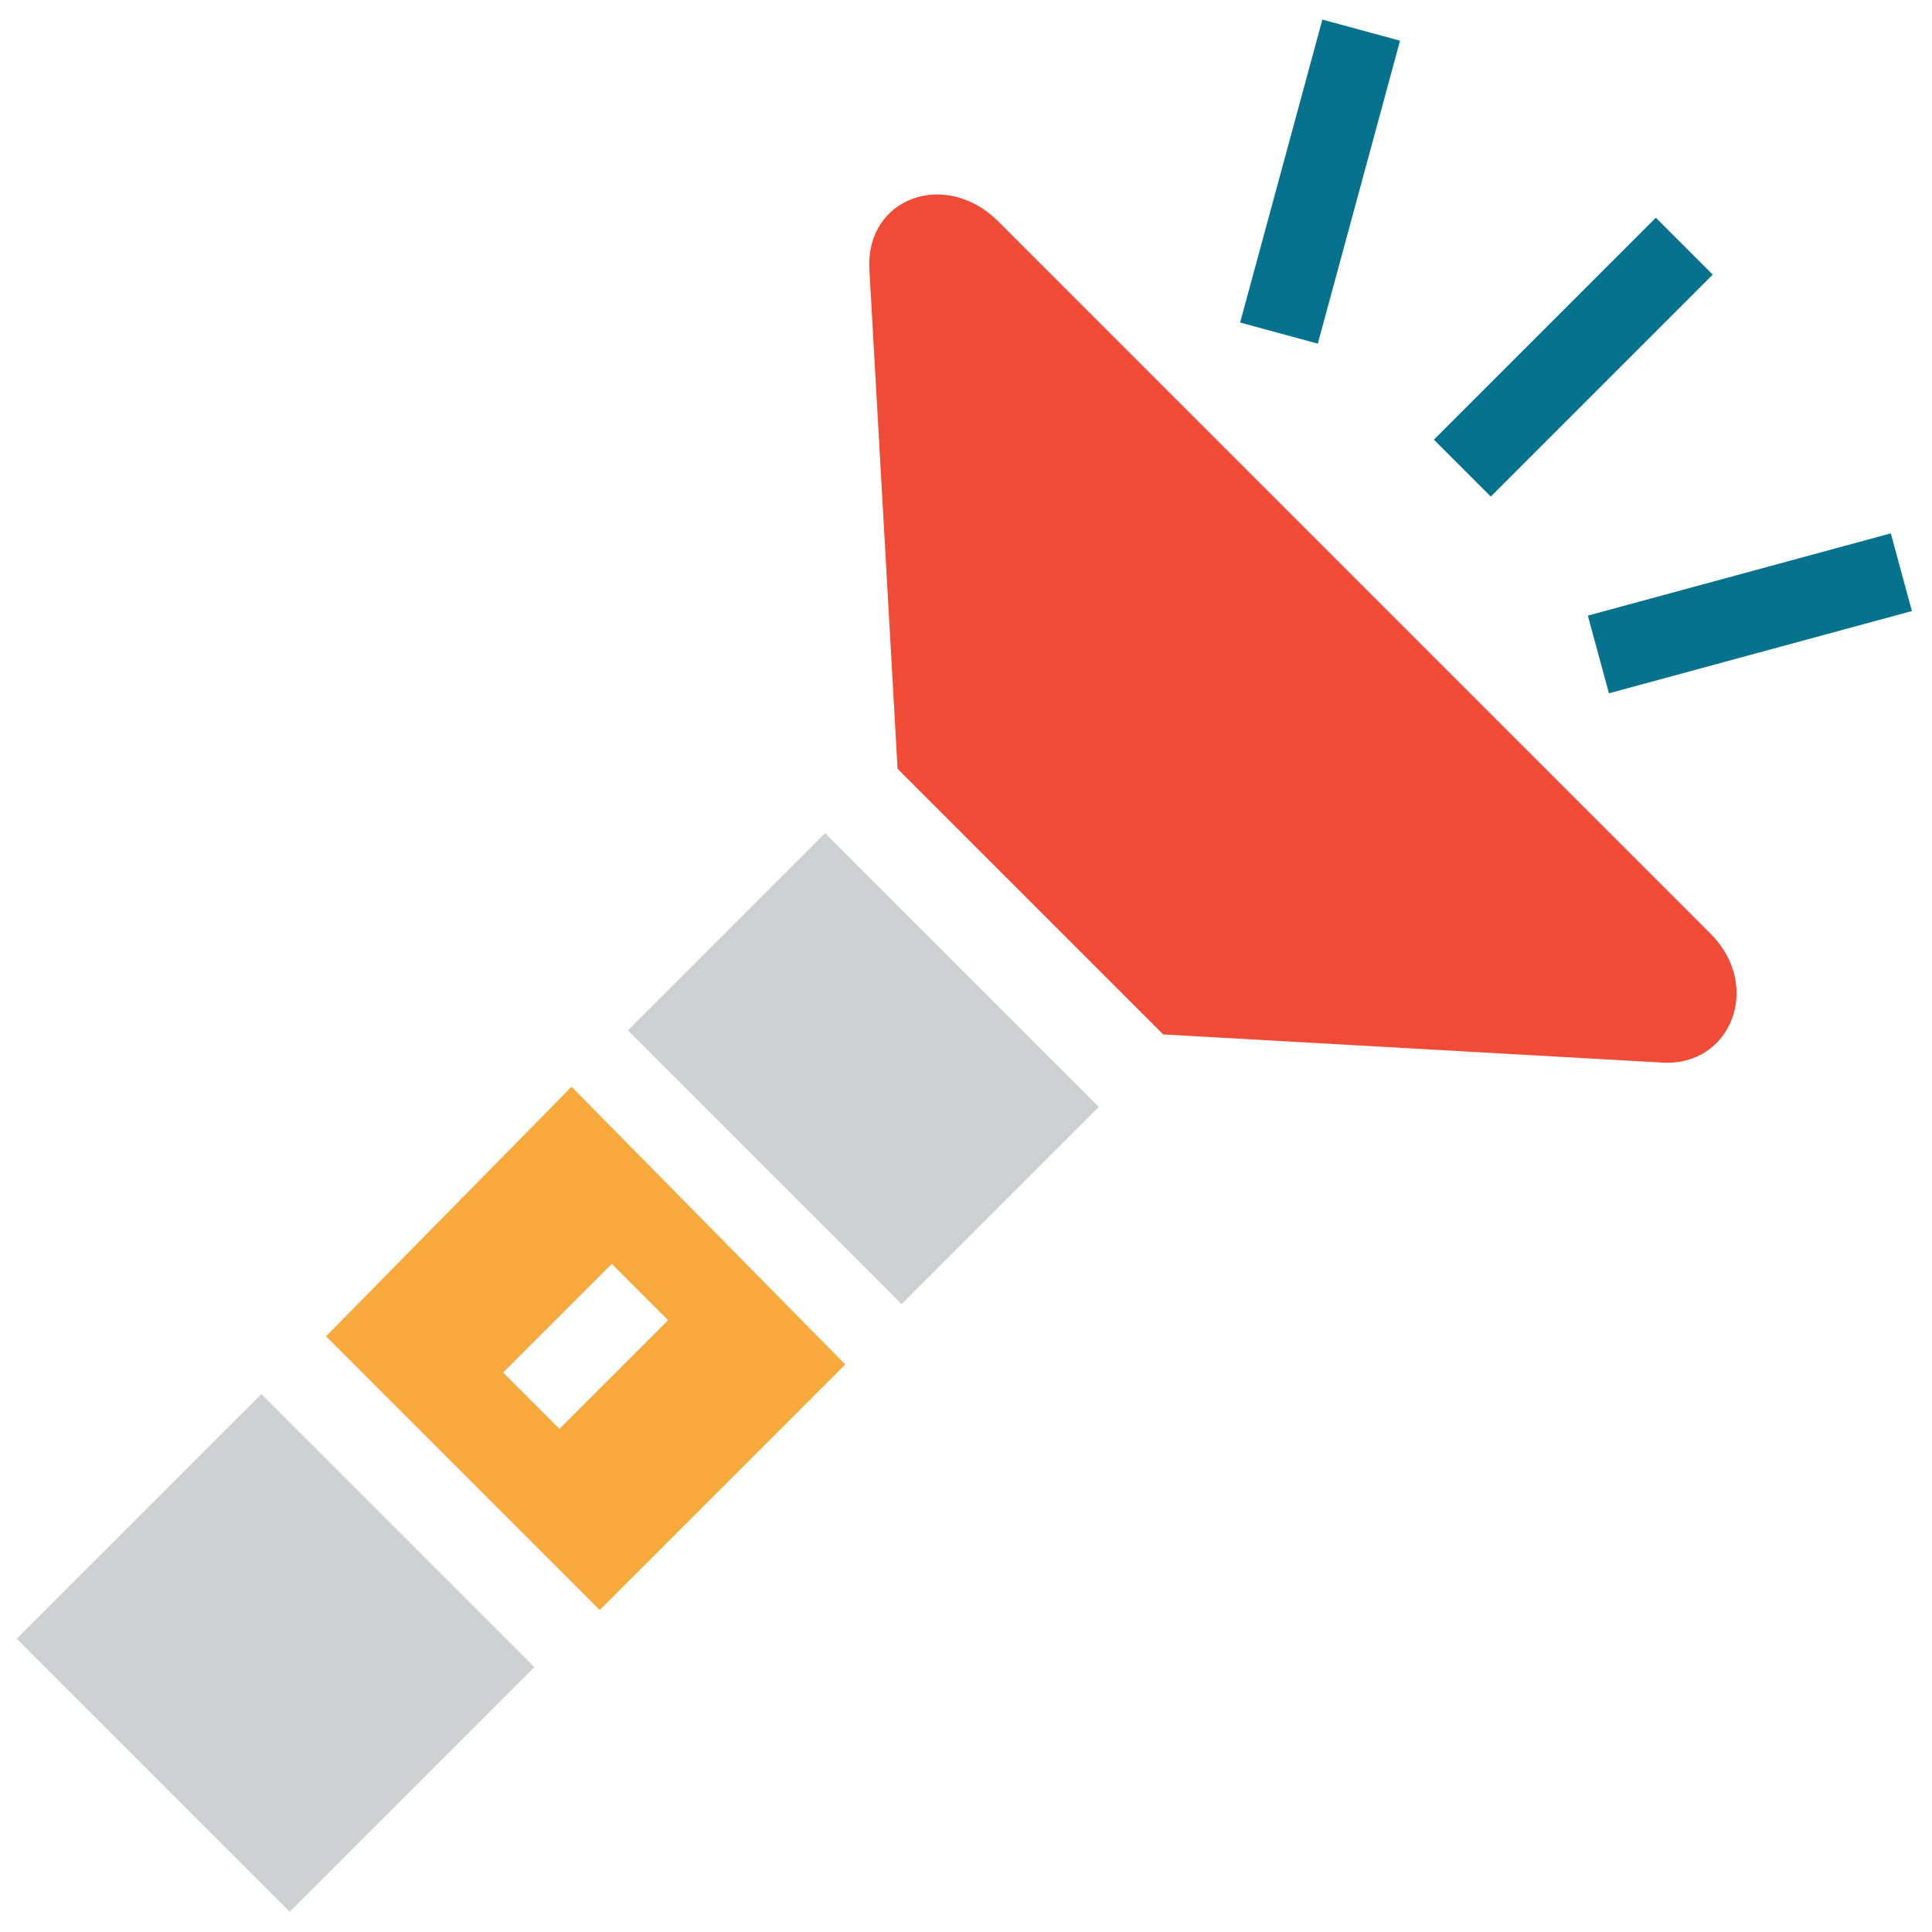 <?xml version="1.0" encoding="utf-8"?>
<!-- Generator: Adobe Illustrator 18.0.0, SVG Export Plug-In . SVG Version: 6.00 Build 0)  -->
<!DOCTYPE svg PUBLIC "-//W3C//DTD SVG 1.1//EN" "http://www.w3.org/Graphics/SVG/1.1/DTD/svg11.dtd">
<svg version="1.1" id="Layer_1" xmlns="http://www.w3.org/2000/svg" xmlns:xlink="http://www.w3.org/1999/xlink" x="0px" y="0px"
	 viewBox="0 0 48 48" enable-background="new 0 0 48 48" xml:space="preserve">
<g>
	
		<rect x="39.6" y="14.2" transform="matrix(-0.965 0.262 -0.262 -0.965 89.435 18.509)" fill="#06728D" width="7.8" height="2"/>
	<g>
		<path fill="#F04B36" d="M24.8,5.5c-1.3-1.3-3.3-0.6-3.2,1.2l0.7,12.4l6.6,6.6l12.4,0.7c1.7,0.1,2.5-1.9,1.2-3.2L24.8,5.5z"/>
		<rect x="38.1" y="5" transform="matrix(0.707 0.707 -0.707 0.707 17.737 -25.063)" fill="#06728D" width="2" height="7.8"/>
		<rect x="31.8" y="0.6" transform="matrix(0.965 0.262 -0.262 0.965 2.324 -8.424)" fill="#06728D" width="2" height="7.8"/>
		<polygon fill="#CFD0D1" points="15.6,25.6 22.4,32.4 27.3,27.5 20.5,20.7 		"/>
		
			<rect x="2.2" y="36.7" transform="matrix(-0.707 -0.707 0.707 -0.707 -17.191 75.003)" fill="#CFD0D1" width="9.6" height="8.6"/>
		<path fill="#F7A93B" d="M8.1,33.2l6.8,6.8l6.1-6.1L14.2,27L8.1,33.2z M16.6,32.8l-2.7,2.7l-1.4-1.4l2.7-2.7L16.6,32.8z"/>
	</g>
</g>
</svg>
